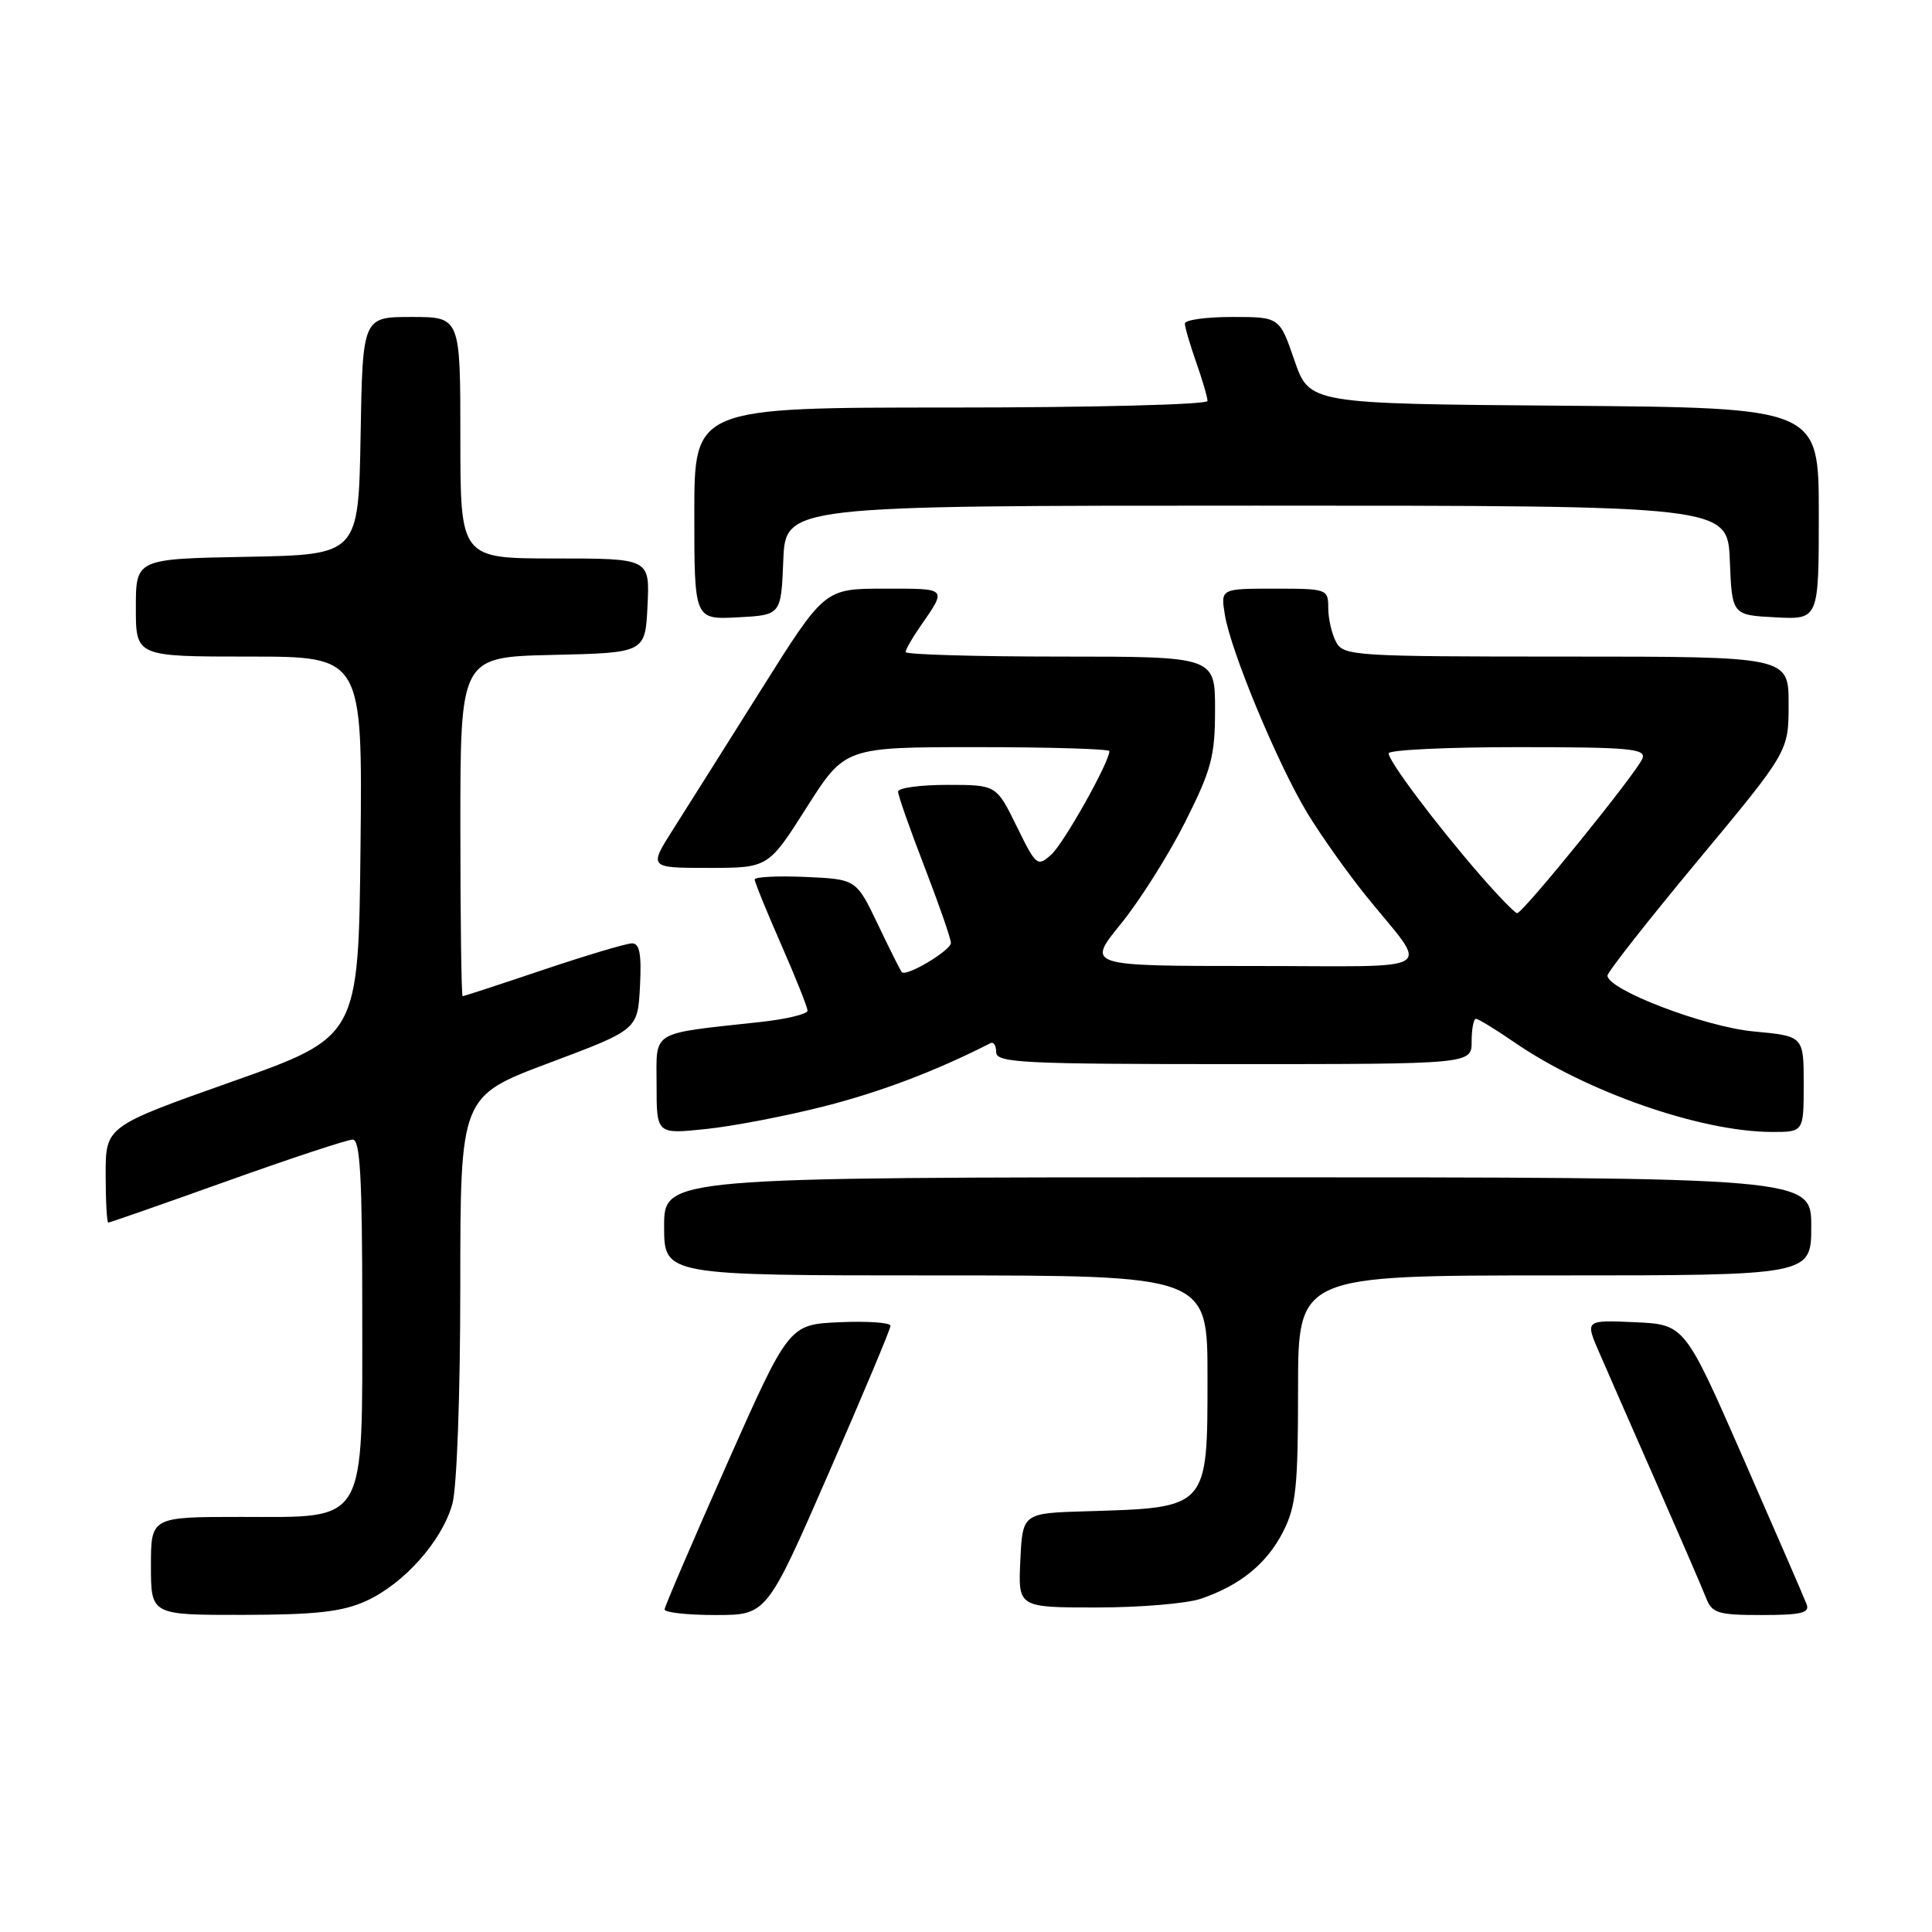 <?xml version="1.0" encoding="UTF-8" standalone="no"?>
<!DOCTYPE svg PUBLIC "-//W3C//DTD SVG 1.1//EN" "http://www.w3.org/Graphics/SVG/1.1/DTD/svg11.dtd" >
<svg xmlns="http://www.w3.org/2000/svg" xmlns:xlink="http://www.w3.org/1999/xlink" version="1.1" viewBox="0 0 256 256">
 <g >
 <path fill="currentColor"
d=" M 48.51 212.14 C 53.55 209.84 58.57 204.19 59.94 199.28 C 60.54 197.11 60.99 184.82 60.99 170.38 C 61.00 145.26 61.00 145.26 72.75 140.85 C 84.50 136.44 84.50 136.44 84.80 130.72 C 85.02 126.43 84.76 125.00 83.75 125.00 C 83.00 125.00 77.72 126.58 72.00 128.50 C 66.28 130.43 61.47 132.00 61.30 132.00 C 61.14 132.00 61.00 121.89 61.00 109.53 C 61.00 87.06 61.00 87.06 73.25 86.78 C 85.50 86.50 85.50 86.50 85.80 80.25 C 86.10 74.00 86.10 74.00 73.55 74.00 C 61.00 74.00 61.00 74.00 61.00 58.00 C 61.00 42.00 61.00 42.00 54.53 42.00 C 48.05 42.00 48.05 42.00 47.78 57.75 C 47.50 73.50 47.50 73.50 32.75 73.78 C 18.00 74.05 18.00 74.05 18.00 80.53 C 18.00 87.00 18.00 87.00 33.02 87.00 C 48.03 87.00 48.03 87.00 47.77 112.20 C 47.50 137.39 47.50 137.39 30.75 143.32 C 14.00 149.25 14.00 149.25 14.00 155.63 C 14.00 159.13 14.16 162.00 14.35 162.00 C 14.54 162.00 21.62 159.53 30.09 156.50 C 38.56 153.47 46.05 151.00 46.74 151.00 C 47.72 151.00 48.00 156.06 48.00 173.37 C 48.00 202.36 48.79 201.00 31.93 201.00 C 20.00 201.00 20.00 201.00 20.00 207.50 C 20.00 214.00 20.00 214.00 32.25 213.98 C 41.93 213.96 45.34 213.57 48.51 212.14 Z  M 109.80 195.21 C 114.31 184.88 118.00 176.09 118.00 175.67 C 118.00 175.25 114.97 175.04 111.27 175.20 C 104.54 175.50 104.54 175.50 96.32 194.00 C 91.81 204.18 88.09 212.84 88.06 213.25 C 88.02 213.66 91.06 214.00 94.80 214.00 C 101.60 214.00 101.60 214.00 109.80 195.21 Z  M 239.38 212.56 C 239.08 211.76 235.32 203.10 231.03 193.31 C 223.23 175.50 223.23 175.50 216.63 175.20 C 210.03 174.91 210.03 174.91 211.90 179.20 C 212.92 181.57 216.34 189.35 219.48 196.50 C 222.62 203.65 225.59 210.51 226.07 211.75 C 226.86 213.76 227.64 214.00 233.44 214.00 C 238.69 214.00 239.83 213.72 239.38 212.56 Z  M 159.10 211.85 C 164.33 210.07 167.85 207.21 170.02 202.96 C 171.73 199.60 172.00 197.05 172.00 184.04 C 172.00 169.00 172.00 169.00 206.00 169.00 C 240.00 169.00 240.00 169.00 240.00 162.50 C 240.00 156.00 240.00 156.00 164.00 156.00 C 88.00 156.00 88.00 156.00 88.00 162.50 C 88.00 169.00 88.00 169.00 124.00 169.00 C 160.00 169.00 160.00 169.00 160.00 182.43 C 160.00 199.93 160.14 199.77 144.00 200.25 C 135.50 200.50 135.50 200.50 135.20 206.75 C 134.90 213.00 134.90 213.00 145.30 213.00 C 151.02 213.00 157.23 212.48 159.10 211.85 Z  M 109.22 146.59 C 116.75 144.67 124.11 141.87 131.25 138.22 C 131.66 138.01 132.00 138.55 132.00 139.42 C 132.00 140.83 135.43 141.00 163.50 141.00 C 195.00 141.00 195.00 141.00 195.00 138.00 C 195.00 136.35 195.26 135.00 195.57 135.00 C 195.88 135.00 198.16 136.39 200.63 138.09 C 210.22 144.69 225.32 149.95 234.75 149.99 C 239.00 150.00 239.00 150.00 239.00 143.64 C 239.00 137.29 239.00 137.29 232.35 136.67 C 225.87 136.06 213.00 131.14 213.00 129.27 C 213.00 128.81 218.40 121.94 225.00 114.00 C 237.00 99.57 237.00 99.57 237.00 93.29 C 237.00 87.00 237.00 87.00 207.54 87.00 C 179.43 87.00 178.02 86.91 177.04 85.07 C 176.47 84.00 176.00 81.98 176.00 80.57 C 176.00 78.05 175.86 78.00 168.87 78.00 C 161.74 78.00 161.74 78.00 162.30 81.46 C 163.08 86.29 169.32 101.28 173.23 107.74 C 175.03 110.70 178.53 115.64 181.00 118.70 C 189.44 129.16 191.30 128.00 166.11 128.00 C 143.98 128.00 143.98 128.00 148.51 122.43 C 151.00 119.37 154.83 113.31 157.02 108.96 C 160.53 101.98 161.00 100.22 161.00 94.02 C 161.00 87.00 161.00 87.00 140.50 87.00 C 129.22 87.00 120.00 86.73 120.00 86.40 C 120.00 86.08 120.83 84.61 121.84 83.15 C 125.52 77.83 125.67 78.00 117.19 78.00 C 109.27 78.00 109.27 78.00 100.94 91.25 C 96.36 98.54 91.11 106.86 89.28 109.75 C 85.94 115.00 85.94 115.00 93.87 115.00 C 101.80 115.00 101.80 115.00 106.88 107.00 C 111.96 99.00 111.96 99.00 129.48 99.00 C 139.12 99.00 147.00 99.24 147.00 99.53 C 147.00 100.99 140.97 111.73 139.31 113.23 C 137.46 114.89 137.30 114.76 134.71 109.48 C 132.02 104.00 132.02 104.00 125.51 104.00 C 121.93 104.00 119.00 104.40 119.00 104.90 C 119.00 105.39 120.57 109.88 122.50 114.86 C 124.42 119.85 126.00 124.38 126.00 124.94 C 126.00 125.93 120.11 129.46 119.50 128.82 C 119.33 128.65 117.90 125.80 116.33 122.50 C 113.46 116.50 113.46 116.50 106.73 116.20 C 103.03 116.04 100.00 116.19 100.00 116.54 C 100.00 116.89 101.58 120.76 103.50 125.14 C 105.42 129.51 107.00 133.47 107.00 133.92 C 107.00 134.37 104.19 135.05 100.75 135.42 C 85.98 137.04 87.00 136.42 87.00 143.77 C 87.00 150.28 87.00 150.28 93.47 149.61 C 97.03 149.25 104.11 147.89 109.22 146.59 Z  M 103.79 74.25 C 104.09 67.00 104.09 67.00 166.50 67.00 C 228.91 67.00 228.91 67.00 229.21 74.25 C 229.50 81.50 229.50 81.50 235.25 81.80 C 241.00 82.10 241.00 82.10 241.00 68.06 C 241.00 54.03 241.00 54.03 207.25 53.76 C 173.50 53.50 173.50 53.50 171.52 47.75 C 169.54 42.00 169.54 42.00 163.27 42.00 C 159.82 42.00 157.00 42.39 157.00 42.87 C 157.00 43.36 157.68 45.66 158.50 48.00 C 159.32 50.34 160.00 52.64 160.00 53.13 C 160.00 53.61 144.74 54.00 126.00 54.00 C 92.00 54.00 92.00 54.00 92.00 68.05 C 92.00 82.10 92.00 82.10 97.75 81.80 C 103.50 81.50 103.50 81.50 103.79 74.25 Z  M 196.00 115.81 C 190.16 109.07 184.00 100.86 184.00 99.82 C 184.00 99.37 191.70 99.00 201.11 99.00 C 215.96 99.00 218.14 99.20 217.63 100.51 C 216.94 102.31 201.80 121.00 201.03 121.00 C 200.74 121.00 198.47 118.66 196.00 115.81 Z "/>
</g>
</svg>